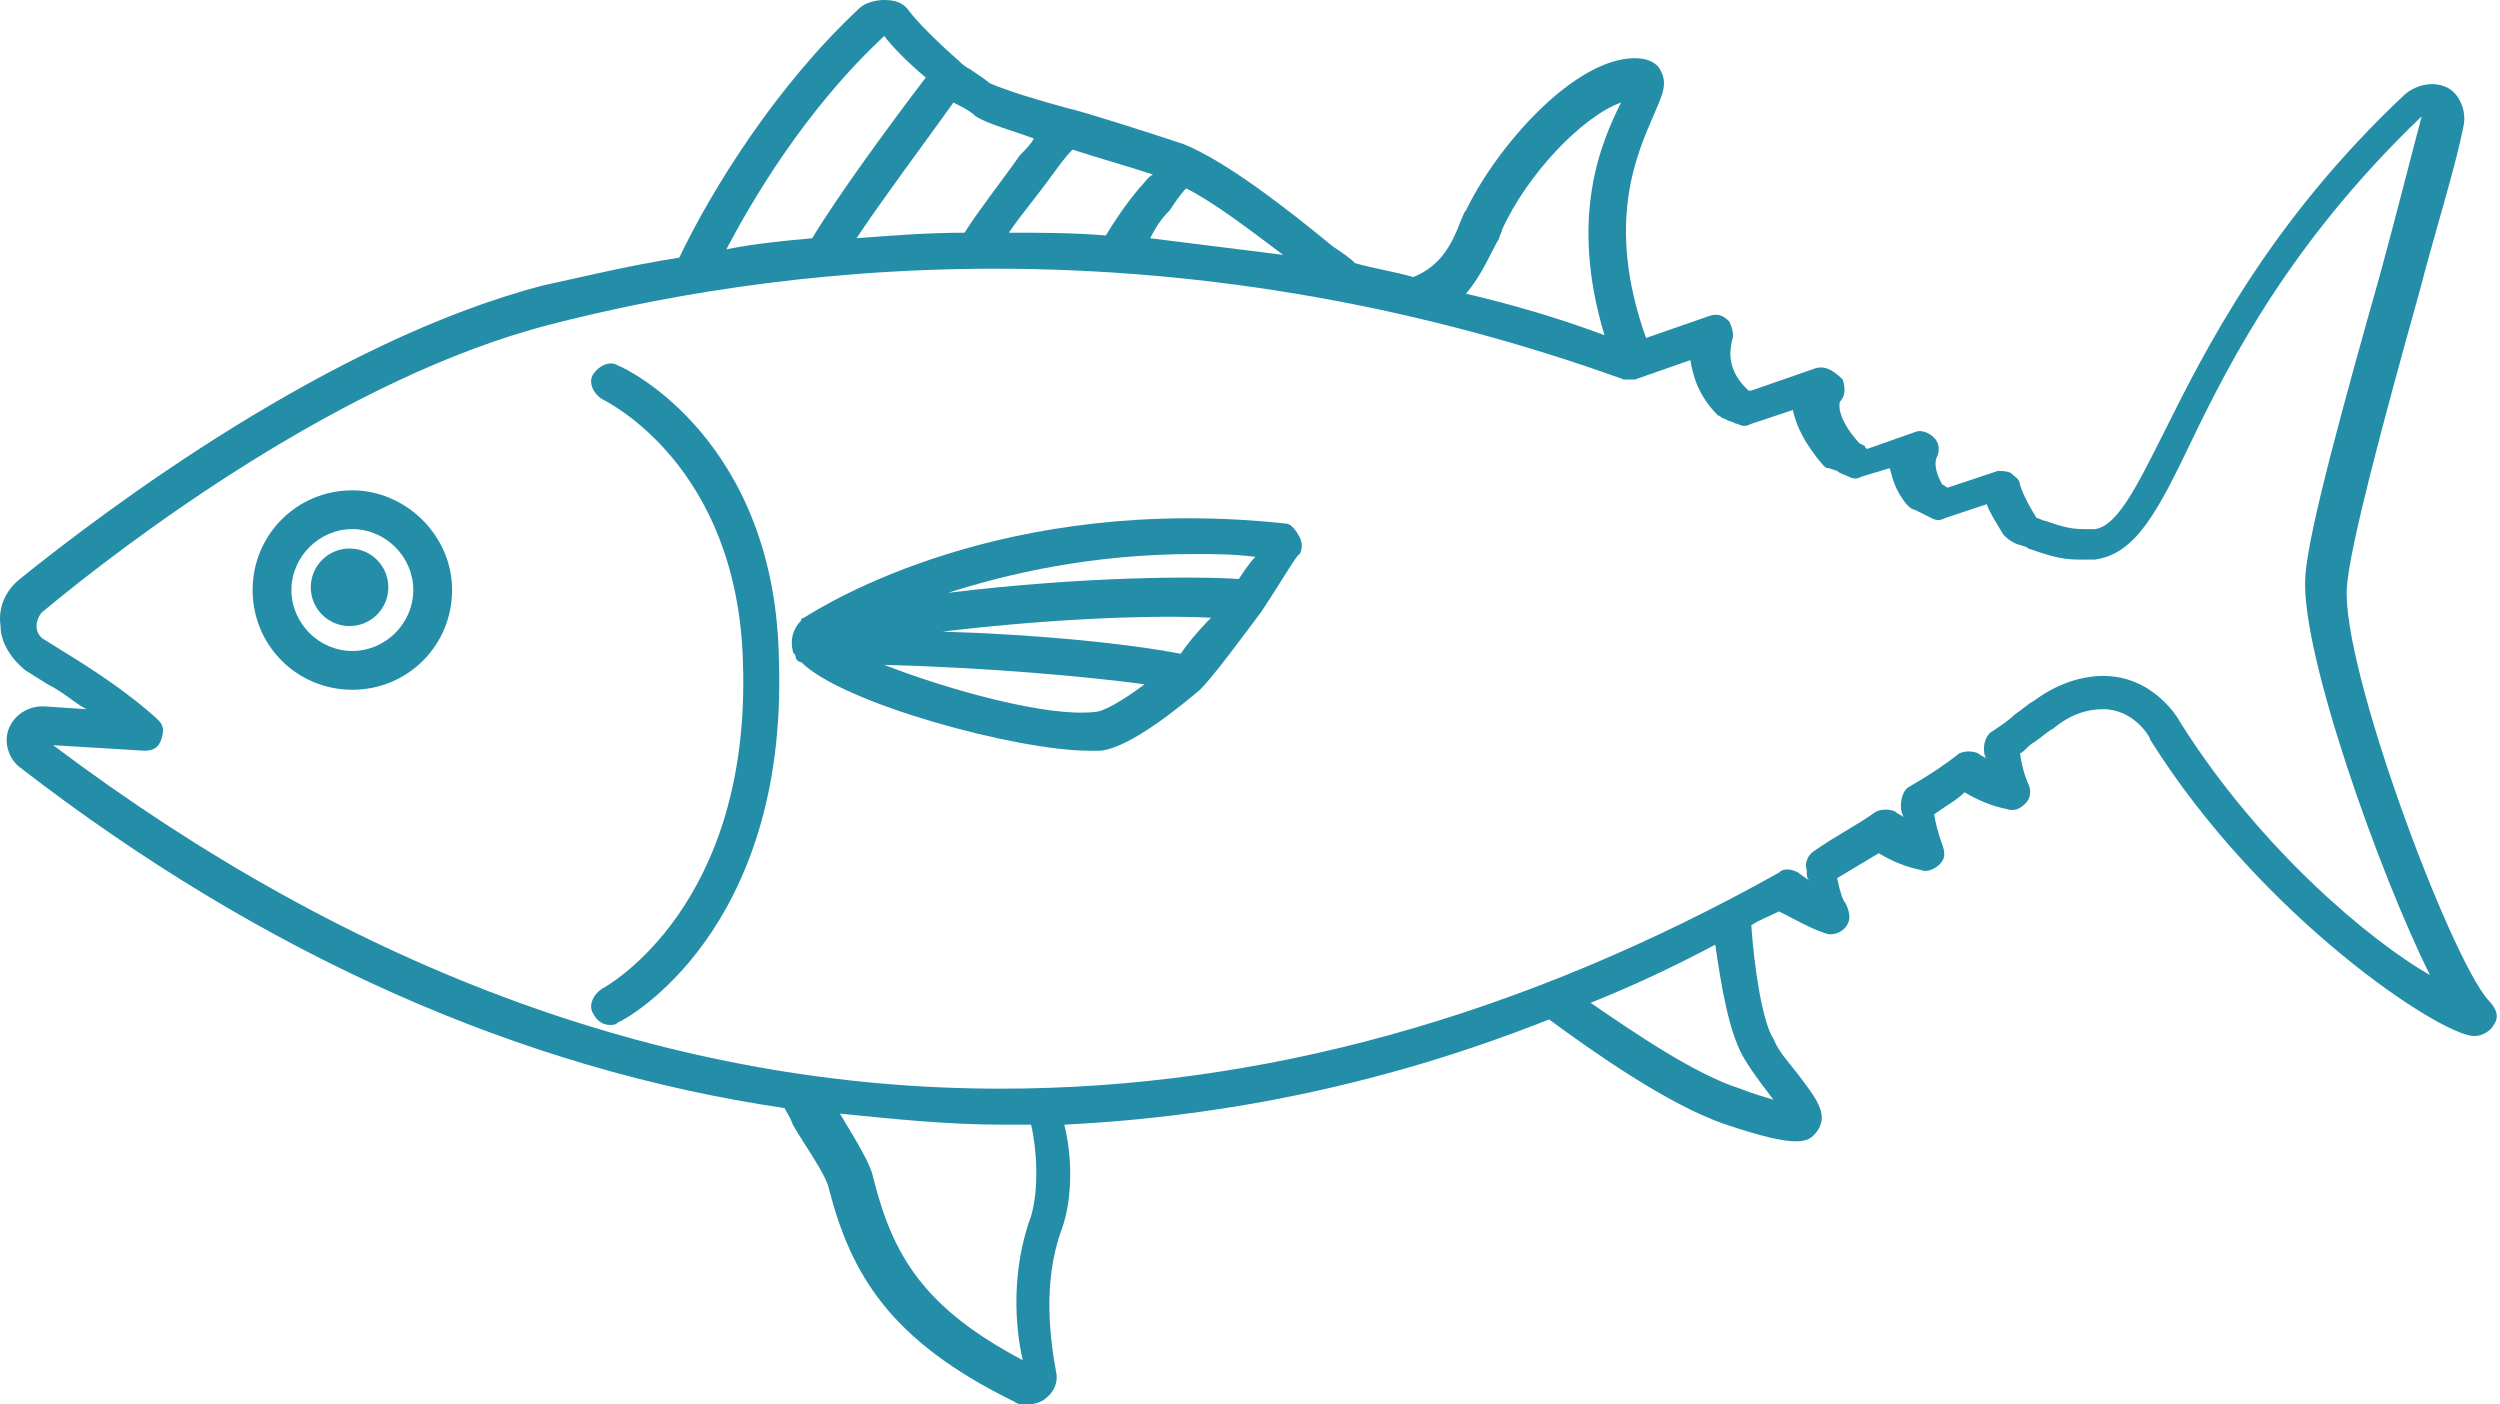 <svg width="89" height="50" viewBox="0 0 89 50" fill="none" xmlns="http://www.w3.org/2000/svg">
<path d="M88.579 35.602C87.198 34.024 83.352 23.767 83.549 20.907C83.648 19.428 84.93 14.694 86.114 10.454C86.705 8.185 87.396 6.016 87.692 4.536C87.79 4.142 87.692 3.748 87.494 3.452C87.1 2.86 86.212 2.86 85.621 3.353C80.788 7.89 78.52 12.426 77.041 15.385C76.054 17.357 75.364 18.738 74.575 18.836C74.477 18.836 74.279 18.836 74.181 18.836C73.688 18.836 73.392 18.738 72.8 18.54C72.701 18.54 72.603 18.442 72.504 18.442C72.011 17.653 71.912 17.258 71.912 17.258C71.912 17.061 71.715 16.962 71.617 16.864C71.518 16.765 71.222 16.765 71.123 16.765L69.348 17.357C69.25 17.357 69.25 17.258 69.151 17.258C68.757 16.568 68.954 16.272 68.954 16.272C69.052 16.075 69.052 15.779 68.855 15.582C68.658 15.385 68.362 15.286 68.165 15.385L66.488 15.976C66.488 15.976 66.39 15.976 66.39 15.878L66.192 15.779C65.305 14.793 65.502 14.3 65.502 14.3C65.699 14.103 65.699 13.807 65.601 13.511C65.206 13.116 64.91 13.018 64.615 13.116L62.346 13.905H62.248L62.149 13.807C61.36 13.018 61.656 12.229 61.656 12.13C61.755 11.933 61.656 11.637 61.557 11.44C61.36 11.243 61.163 11.144 60.867 11.243L58.599 12.032C57.12 7.89 58.303 5.424 58.895 4.043C59.191 3.353 59.388 2.959 59.092 2.465C58.993 2.268 58.697 2.071 58.204 2.071C56.035 2.071 53.273 5.227 52.188 7.495C52.09 7.594 52.09 7.692 51.991 7.89C51.695 8.678 51.301 9.467 50.315 9.862C49.624 9.665 48.934 9.566 48.244 9.369C48.047 9.172 47.751 8.974 47.455 8.777C45.778 7.396 43.609 5.72 42.129 5.128C40.946 4.734 38.48 3.945 37.987 3.846C36.903 3.55 35.916 3.254 35.226 2.959C35.127 2.86 34.831 2.663 34.536 2.465C34.338 2.367 34.24 2.268 34.141 2.17C33.352 1.479 32.662 0.789 32.366 0.394C32.169 0.099 31.873 0 31.479 0C31.183 0 30.788 0.099 30.591 0.296C27.632 3.057 25.364 6.706 24.181 9.172C22.307 9.467 20.729 9.862 19.348 10.158C11.755 12.13 3.766 18.146 0.709 20.611C0.216 21.006 -0.08 21.598 0.019 22.288C0.019 22.88 0.413 23.471 0.906 23.866L1.695 24.359C2.287 24.655 2.682 25.049 3.076 25.247L1.597 25.148H1.498C1.005 25.148 0.512 25.444 0.315 25.937C0.118 26.43 0.315 27.022 0.709 27.318C9.388 34.024 18.559 38.067 27.928 39.448C28.027 39.645 28.125 39.744 28.224 40.039C28.619 40.73 29.407 41.815 29.506 42.308C30.295 45.365 31.676 47.732 36.114 49.901C36.212 50 36.409 50 36.607 50C36.804 50 37.1 49.901 37.198 49.803C37.494 49.605 37.691 49.211 37.593 48.817C37.396 47.732 37.1 45.661 37.79 43.787C38.185 42.702 38.185 41.223 37.889 40.039C43.707 39.744 49.427 38.56 55.147 36.292C56.626 37.377 59.388 39.349 61.459 40.039C62.642 40.434 63.431 40.631 63.924 40.631C64.319 40.631 64.516 40.532 64.713 40.237C65.108 39.645 64.615 39.053 64.023 38.264C63.727 37.87 63.333 37.475 63.135 36.982C62.741 36.391 62.445 34.418 62.346 32.939C62.642 32.742 62.938 32.643 63.333 32.446C63.924 32.742 64.417 33.038 65.009 33.235C65.305 33.333 65.699 33.136 65.798 32.84C65.897 32.643 65.798 32.347 65.699 32.15C65.601 32.051 65.502 31.755 65.403 31.262C65.897 30.966 66.39 30.671 66.883 30.375C67.376 30.671 67.869 30.868 68.362 30.966C68.559 31.065 68.855 30.966 69.052 30.769C69.25 30.572 69.25 30.375 69.151 30.079C69.151 30.079 68.954 29.586 68.855 28.994C69.25 28.698 69.644 28.501 69.94 28.205C70.433 28.501 70.926 28.698 71.419 28.797C71.715 28.895 71.912 28.797 72.11 28.6C72.307 28.402 72.307 28.107 72.208 27.909C72.208 27.909 72.011 27.515 71.912 26.825C72.11 26.726 72.208 26.529 72.406 26.43C72.701 26.233 72.899 26.035 73.096 25.937C73.688 25.444 74.279 25.247 74.871 25.247C75.956 25.247 76.547 26.233 76.547 26.331C80.492 32.643 86.903 36.884 88.086 36.884C88.382 36.884 88.678 36.686 88.776 36.489C89.072 36.095 88.678 35.7 88.579 35.602ZM53.372 8.481C53.372 8.383 53.471 8.284 53.471 8.185C54.358 6.213 56.331 4.142 57.711 3.649C57.021 5.03 55.837 7.692 57.12 11.933C55.542 11.341 53.865 10.848 52.188 10.454C52.78 9.763 53.076 8.974 53.372 8.481ZM41.636 7.495C41.834 7.199 42.031 6.903 42.228 6.706C43.214 7.199 44.496 8.185 45.68 9.073C44.102 8.876 42.524 8.678 40.946 8.481C41.143 8.087 41.34 7.791 41.636 7.495ZM40.551 6.706C40.058 7.298 39.664 7.89 39.368 8.383C38.185 8.284 37.1 8.284 35.916 8.284C36.311 7.692 36.903 7.002 37.396 6.312C37.691 5.917 37.889 5.621 38.185 5.325C39.072 5.621 40.157 5.917 41.044 6.213C40.847 6.312 40.749 6.509 40.551 6.706ZM34.733 4.142C35.226 4.438 36.015 4.635 36.804 4.931C36.705 5.128 36.508 5.325 36.311 5.523C35.62 6.509 34.831 7.495 34.338 8.284C33.056 8.284 31.774 8.383 30.492 8.481C31.479 7.002 32.958 5.03 33.944 3.649C34.536 3.945 34.634 4.043 34.733 4.142ZM31.479 1.282C31.774 1.677 32.366 2.268 32.958 2.761C31.676 4.438 29.802 7.002 28.914 8.481C27.829 8.58 26.843 8.678 25.857 8.876C26.745 7.199 28.619 3.945 31.479 1.282ZM36.705 43.294C36.015 45.168 36.114 47.14 36.409 48.422C32.859 46.548 31.774 44.675 31.084 41.913C30.985 41.42 30.492 40.631 29.901 39.645C31.873 39.842 33.747 40.039 35.719 40.039C36.015 40.039 36.409 40.039 36.705 40.039C36.903 40.828 37.001 42.308 36.705 43.294ZM62.149 37.771C62.445 38.264 62.839 38.757 63.135 39.152C62.839 39.053 62.445 38.955 61.952 38.757C60.374 38.264 58.204 36.785 56.626 35.7C58.106 35.108 59.585 34.418 61.064 33.629C61.261 35.01 61.557 36.884 62.149 37.771ZM77.632 25.74C77.534 25.542 76.646 24.063 74.871 24.063C74.082 24.063 73.194 24.359 72.406 24.951C72.208 25.049 72.011 25.247 71.715 25.444C71.518 25.641 71.222 25.838 70.926 26.035C70.729 26.134 70.63 26.43 70.63 26.627C70.63 26.726 70.63 26.923 70.729 27.022C70.63 26.923 70.532 26.923 70.433 26.825C70.236 26.726 69.94 26.726 69.743 26.825C69.25 27.219 68.658 27.613 67.968 28.008C67.77 28.107 67.672 28.402 67.672 28.698C67.672 28.797 67.672 28.895 67.77 29.093C67.672 28.994 67.573 28.994 67.475 28.895C67.277 28.797 66.981 28.797 66.784 28.895C66.094 29.389 65.305 29.783 64.615 30.276C64.417 30.375 64.22 30.671 64.319 30.966C64.319 31.164 64.319 31.262 64.417 31.361C64.319 31.262 64.121 31.164 64.023 31.065C63.826 30.966 63.53 30.868 63.333 31.065C54.161 36.193 44.891 38.757 35.62 38.757C23.983 38.757 12.642 34.615 1.893 26.529L5.147 26.726C5.443 26.726 5.64 26.627 5.739 26.331C5.837 26.035 5.837 25.838 5.64 25.641C5.64 25.641 4.654 24.655 2.386 23.274L1.597 22.781C1.4 22.682 1.301 22.485 1.301 22.288C1.301 22.091 1.4 21.893 1.498 21.795C4.457 19.329 12.248 13.412 19.644 11.539C23.096 10.651 28.619 9.566 35.423 9.566C43.115 9.566 50.709 10.947 57.81 13.511C57.908 13.511 57.908 13.511 58.007 13.511C58.106 13.511 58.106 13.511 58.204 13.511L60.177 12.82C60.275 13.412 60.472 14.103 61.163 14.793C61.261 14.793 61.261 14.892 61.36 14.892L61.557 14.99C61.656 14.99 61.755 15.089 61.853 15.089C62.05 15.187 62.149 15.187 62.346 15.089L63.826 14.596C63.924 15.089 64.22 15.779 64.91 16.568C65.009 16.667 65.009 16.667 65.108 16.667L65.403 16.765C65.502 16.864 65.601 16.864 65.798 16.962C65.995 17.061 66.094 17.061 66.291 16.962L67.277 16.667C67.376 17.061 67.475 17.456 67.869 17.949C67.968 18.047 68.066 18.146 68.165 18.146C68.362 18.245 68.559 18.343 68.757 18.442C68.954 18.54 69.052 18.54 69.25 18.442L70.729 17.949C70.828 18.245 71.025 18.54 71.321 19.034C71.419 19.132 71.518 19.231 71.715 19.329C71.912 19.428 72.11 19.428 72.208 19.527C72.8 19.724 73.293 19.921 73.983 19.921C74.181 19.921 74.378 19.921 74.575 19.921C76.054 19.724 76.843 18.146 78.027 15.681C79.407 12.82 81.577 8.58 86.212 4.142C85.818 5.621 85.325 7.594 84.733 9.763C83.451 14.3 82.169 18.935 82.07 20.513C81.873 23.175 84.733 31.164 86.508 34.714C84.437 33.531 80.492 30.276 77.632 25.74Z" fill="#248EA9"/>
<path d="M22.011 13.018C21.715 12.82 21.321 13.018 21.123 13.314C20.926 13.61 21.123 14.004 21.419 14.201C21.616 14.3 26.252 16.568 26.449 23.57C26.745 32.248 21.616 35.108 21.419 35.207C21.123 35.404 20.926 35.799 21.123 36.095C21.222 36.292 21.419 36.489 21.715 36.489C21.814 36.489 21.912 36.489 22.011 36.391C22.307 36.292 28.027 33.136 27.731 23.57C27.632 15.681 22.307 13.116 22.011 13.018Z" fill="#248EA9"/>
<path d="M12.543 17.456C10.571 17.456 8.993 19.034 8.993 21.006C8.993 22.978 10.571 24.556 12.543 24.556C14.516 24.556 16.094 22.978 16.094 21.006C16.094 19.034 14.417 17.456 12.543 17.456ZM12.543 23.175C11.36 23.175 10.374 22.189 10.374 21.006C10.374 19.822 11.36 18.836 12.543 18.836C13.727 18.836 14.713 19.822 14.713 21.006C14.713 22.189 13.727 23.175 12.543 23.175Z" fill="#248EA9"/>
<path d="M45.778 18.639C35.719 17.554 29.407 21.499 28.619 21.992C28.619 21.992 28.52 21.992 28.52 22.091C28.224 22.387 28.125 22.781 28.224 23.176C28.224 23.274 28.323 23.274 28.323 23.373C28.323 23.471 28.421 23.57 28.52 23.57C29.999 25.049 36.212 26.726 38.776 26.726C38.875 26.726 39.072 26.726 39.171 26.726C40.256 26.627 42.129 25.049 42.721 24.556C43.214 24.063 44.299 22.584 44.891 21.795C45.68 20.611 46.173 19.724 46.271 19.724C46.37 19.527 46.37 19.329 46.271 19.132C46.173 18.935 45.975 18.639 45.778 18.639ZM38.974 25.345C37.297 25.542 33.747 24.556 31.478 23.669C35.127 23.767 38.48 24.063 40.749 24.359C39.96 24.951 39.269 25.345 38.974 25.345ZM42.031 23.274C39.96 22.88 36.804 22.584 33.549 22.485C37.691 21.992 41.242 21.893 43.115 21.992C42.622 22.485 42.228 22.978 42.031 23.274ZM44.102 20.611C42.622 20.513 38.579 20.513 33.747 21.105C35.916 20.414 38.875 19.724 42.524 19.724C43.214 19.724 43.904 19.724 44.693 19.823C44.496 20.02 44.299 20.316 44.102 20.611Z" fill="#248EA9"/>
<path d="M12.445 22.288C13.207 22.288 13.825 21.67 13.825 20.907C13.825 20.145 13.207 19.527 12.445 19.527C11.682 19.527 11.064 20.145 11.064 20.907C11.064 21.67 11.682 22.288 12.445 22.288Z" fill="#248EA9"/>
</svg>

